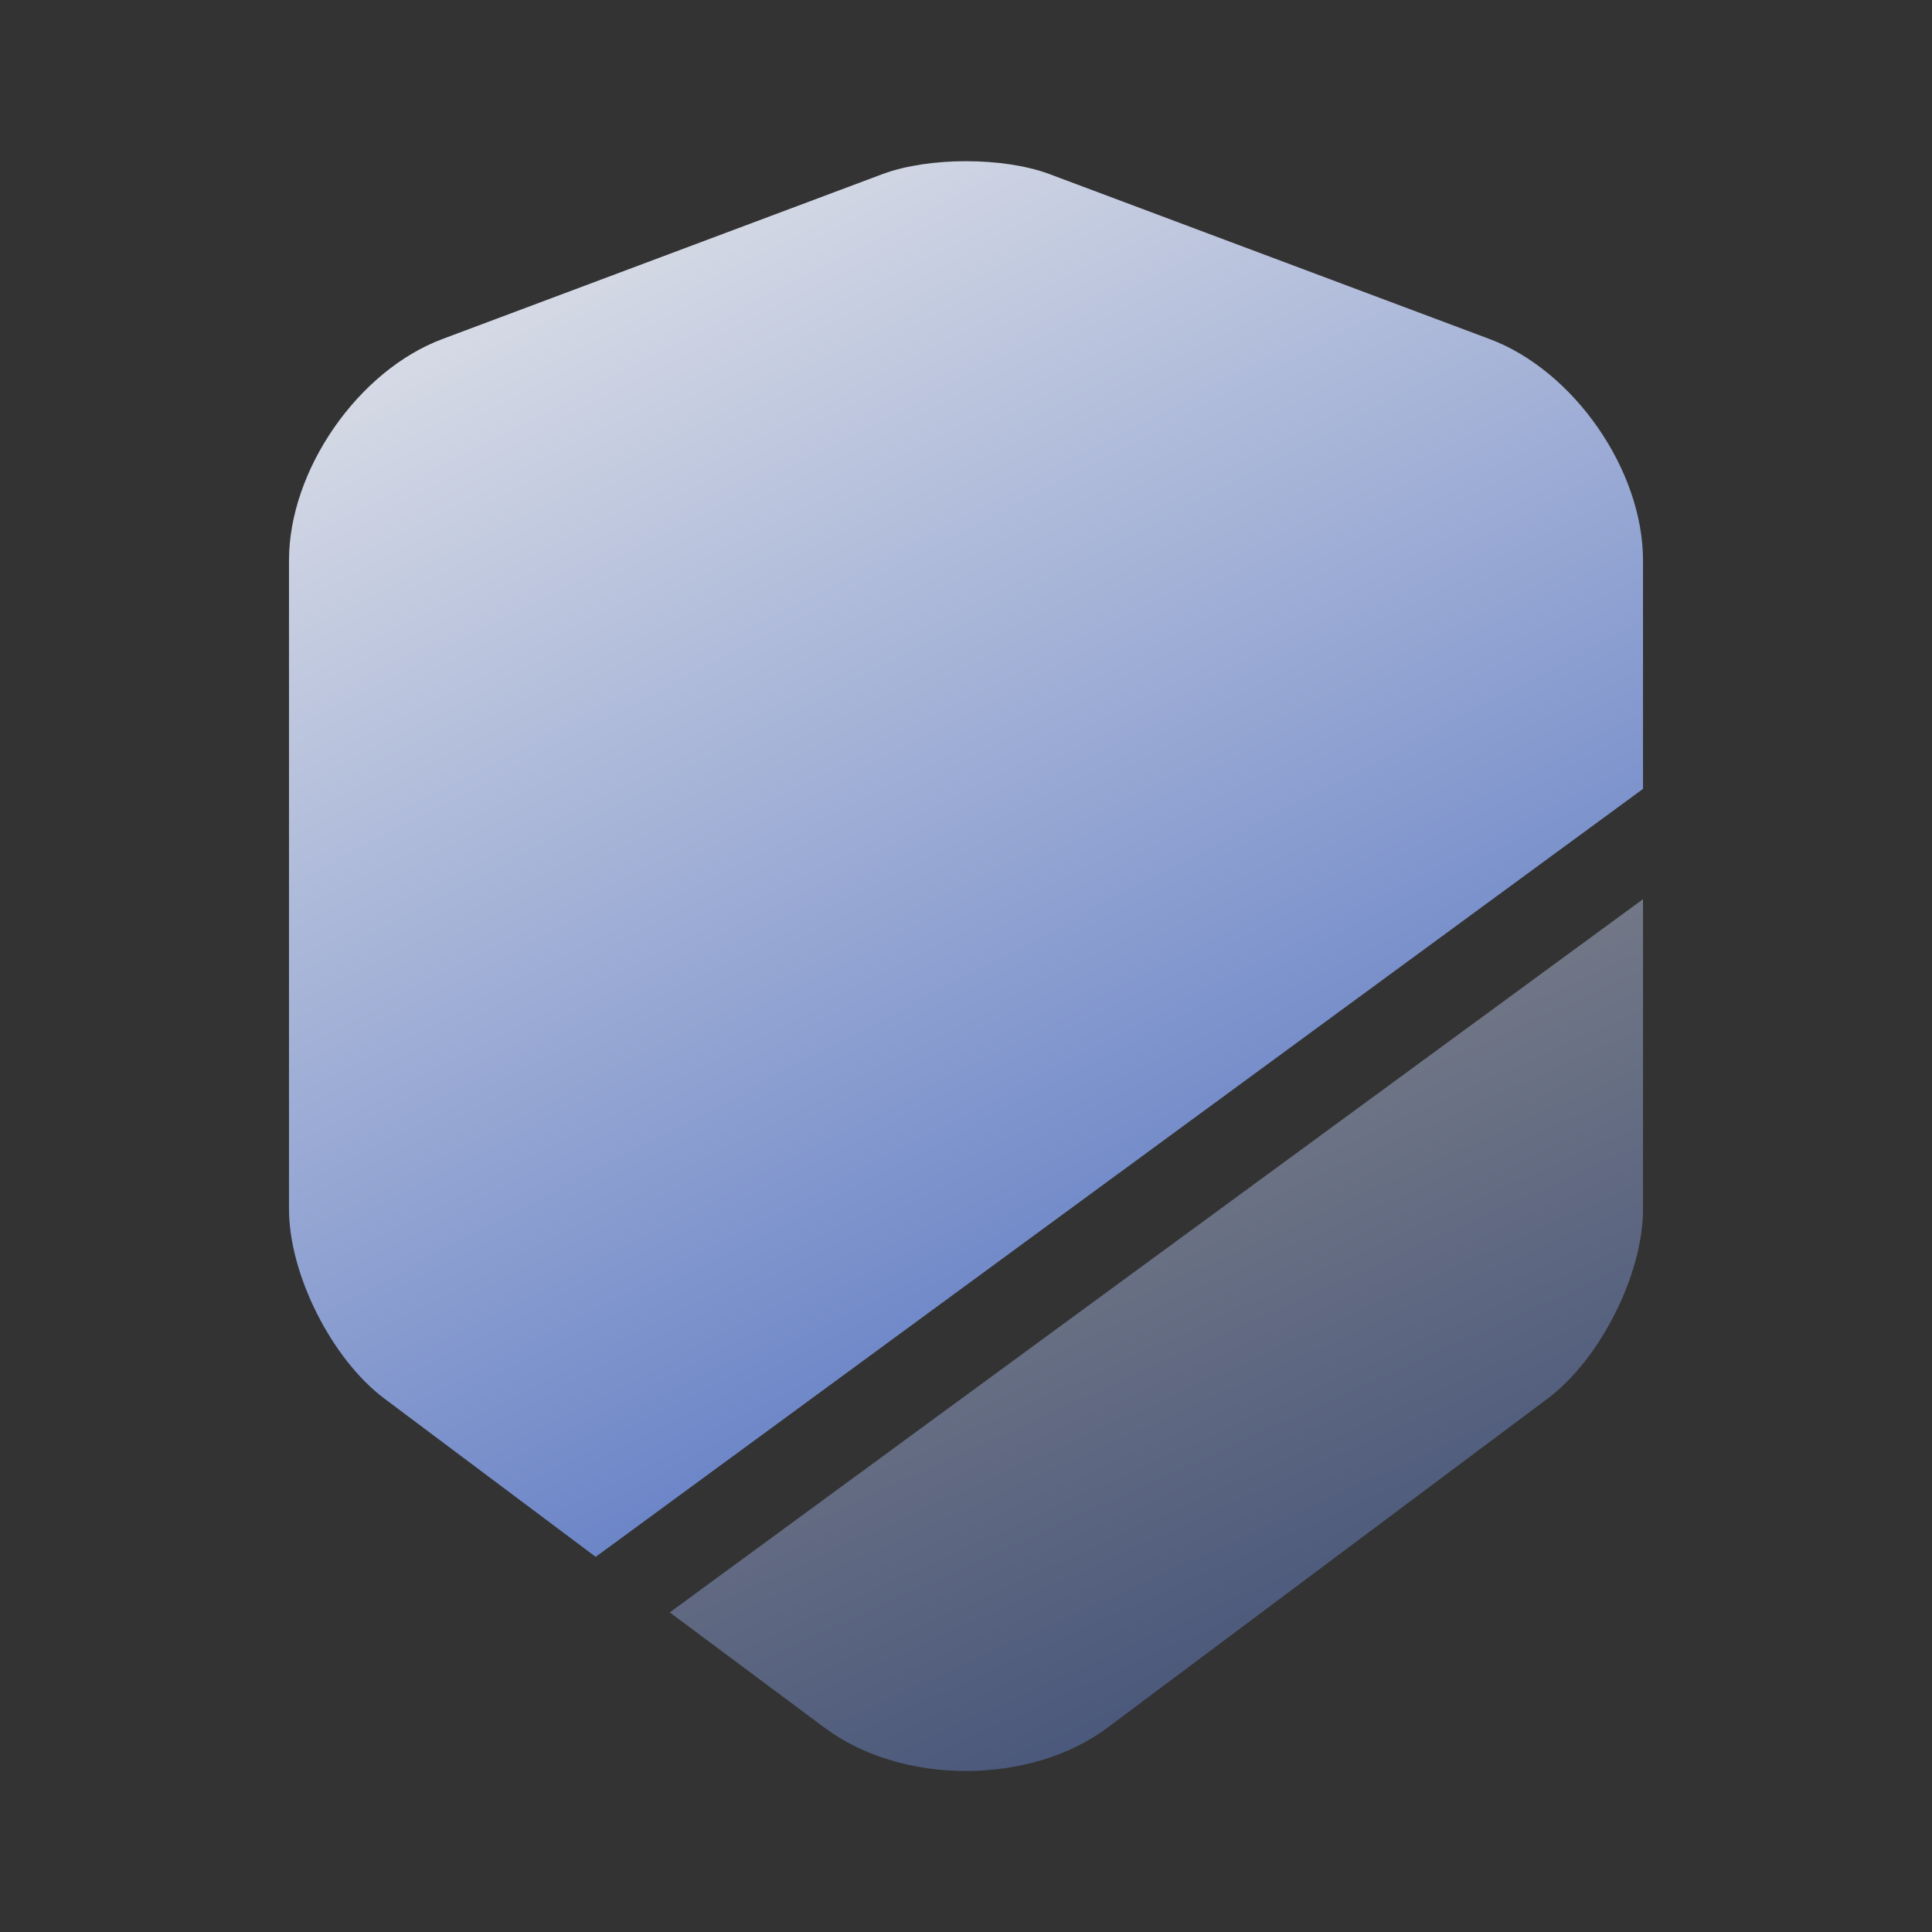 <svg width="24" height="24" viewBox="0 0 24 24" fill="none" xmlns="http://www.w3.org/2000/svg">
<rect x="0" y="0" width="24" height="24" fill="#333333" stroke="none"/>
<path d="M20.41 6.96V9.8L7.4 19.34L4.77 17.37C4.12 16.88 3.59 15.83 3.59 15.02V6.96C3.59 5.84 4.45 4.6 5.5 4.21L10.97 2.16C11.54 1.95 12.46 1.95 13.03 2.16L18.5 4.21C19.55 4.6 20.41 5.84 20.41 6.96Z" fill="url(#paint0_linear_425_2246)"/>
<path opacity="0.5" d="M20.41 11.17V15.02C20.41 15.83 19.88 16.88 19.23 17.37L13.76 21.46C13.28 21.82 12.64 22 12 22C11.36 22 10.72 21.82 10.24 21.46L8.32 20.03L20.41 11.17Z" fill="url(#paint1_linear_425_2246)"/>
<defs>
<linearGradient id="paint0_linear_425_2246" x1="3.59" y1="1.923" x2="14.34" y2="22.44" gradientUnits="userSpaceOnUse">
<stop stop-color="#EBEBEB"/>
<stop offset="1" stop-color="#4062BB"/>
</linearGradient>
<linearGradient id="paint1_linear_425_2246" x1="8.32" y1="11.12" x2="14.481" y2="24.65" gradientUnits="userSpaceOnUse">
<stop stop-color="#EBEBEB"/>
<stop offset="1" stop-color="#4062BB"/>
</linearGradient>
</defs>
</svg>
